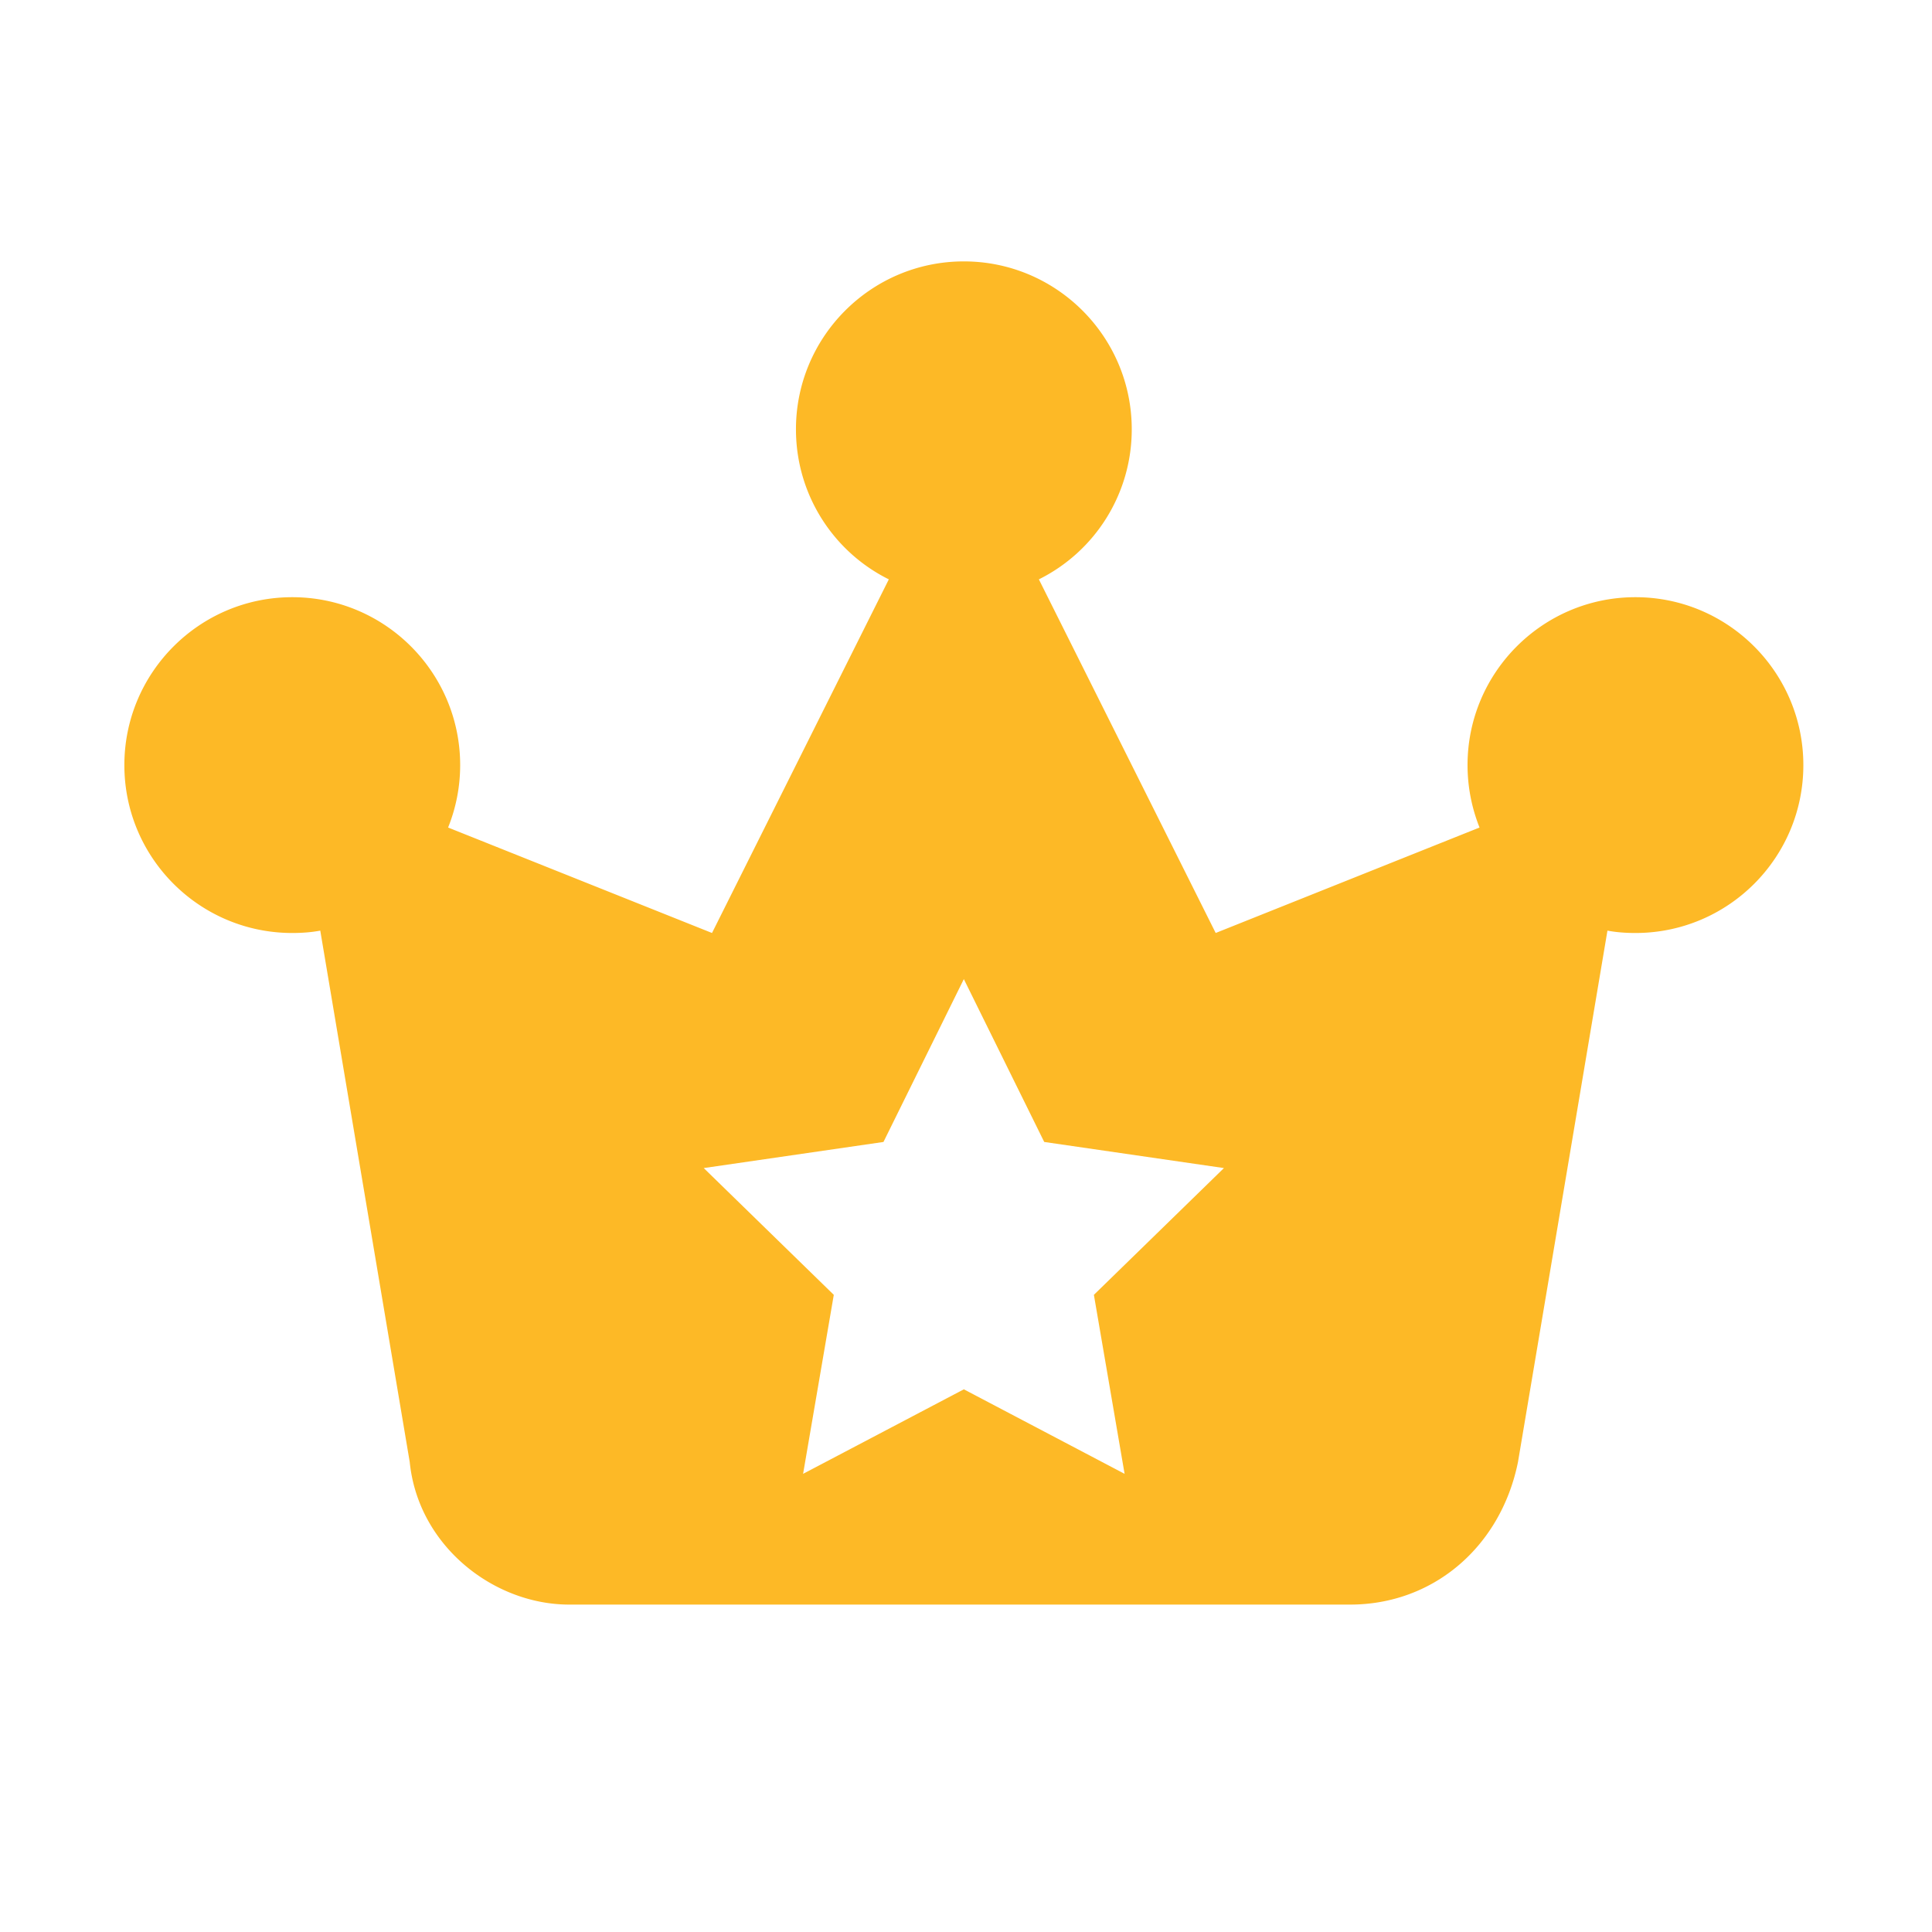 <?xml version="1.0" standalone="no"?><!DOCTYPE svg PUBLIC "-//W3C//DTD SVG 1.1//EN" "http://www.w3.org/Graphics/SVG/1.1/DTD/svg11.dtd"><svg t="1506322878182" class="icon" style="" viewBox="0 0 1024 1024" version="1.1" xmlns="http://www.w3.org/2000/svg" p-id="14485" xmlns:xlink="http://www.w3.org/1999/xlink" width="200" height="200"><defs><style type="text/css"></style></defs><path d="M866.816 316.524c-49.121 0-88.991 39.905-88.991 88.991 0 11.715 2.294 22.871 6.359 33.091l-139.843 55.895-93.716-187.433a88.678 88.678 0 0 0 49.224-79.534c0-49.08-39.875-88.991-88.991-88.991-49.121 0-88.986 39.91-88.986 88.991 0 34.831 20.019 65.075 49.224 79.534l-93.716 187.433-139.878-55.895a88.627 88.627 0 0 0 6.395-33.091c0-49.08-39.869-88.991-88.991-88.991-49.121 0-88.991 39.91-88.991 88.991 0 49.188 39.869 88.991 88.991 88.991 5.007 0 10.015-0.348 14.843-1.249l47.411 281.636c4.485 44.493 44.493 75.571 84.541 75.571h413.87c44.493 0 80.02-31.078 88.991-75.571l47.416-281.636c4.828 0.906 9.836 1.249 14.843 1.249 49.116 0 88.991-39.803 88.991-88.991-0.005-49.085-39.88-88.991-88.996-88.991z m-270.756 464.64l-85.202-44.795-85.202 44.795 16.271-94.874-68.931-67.19 95.258-13.839 42.598-86.318 42.604 86.318 95.258 13.839-68.931 67.19 16.276 94.874z" fill="#FDB926" p-id="14486"></path></svg>